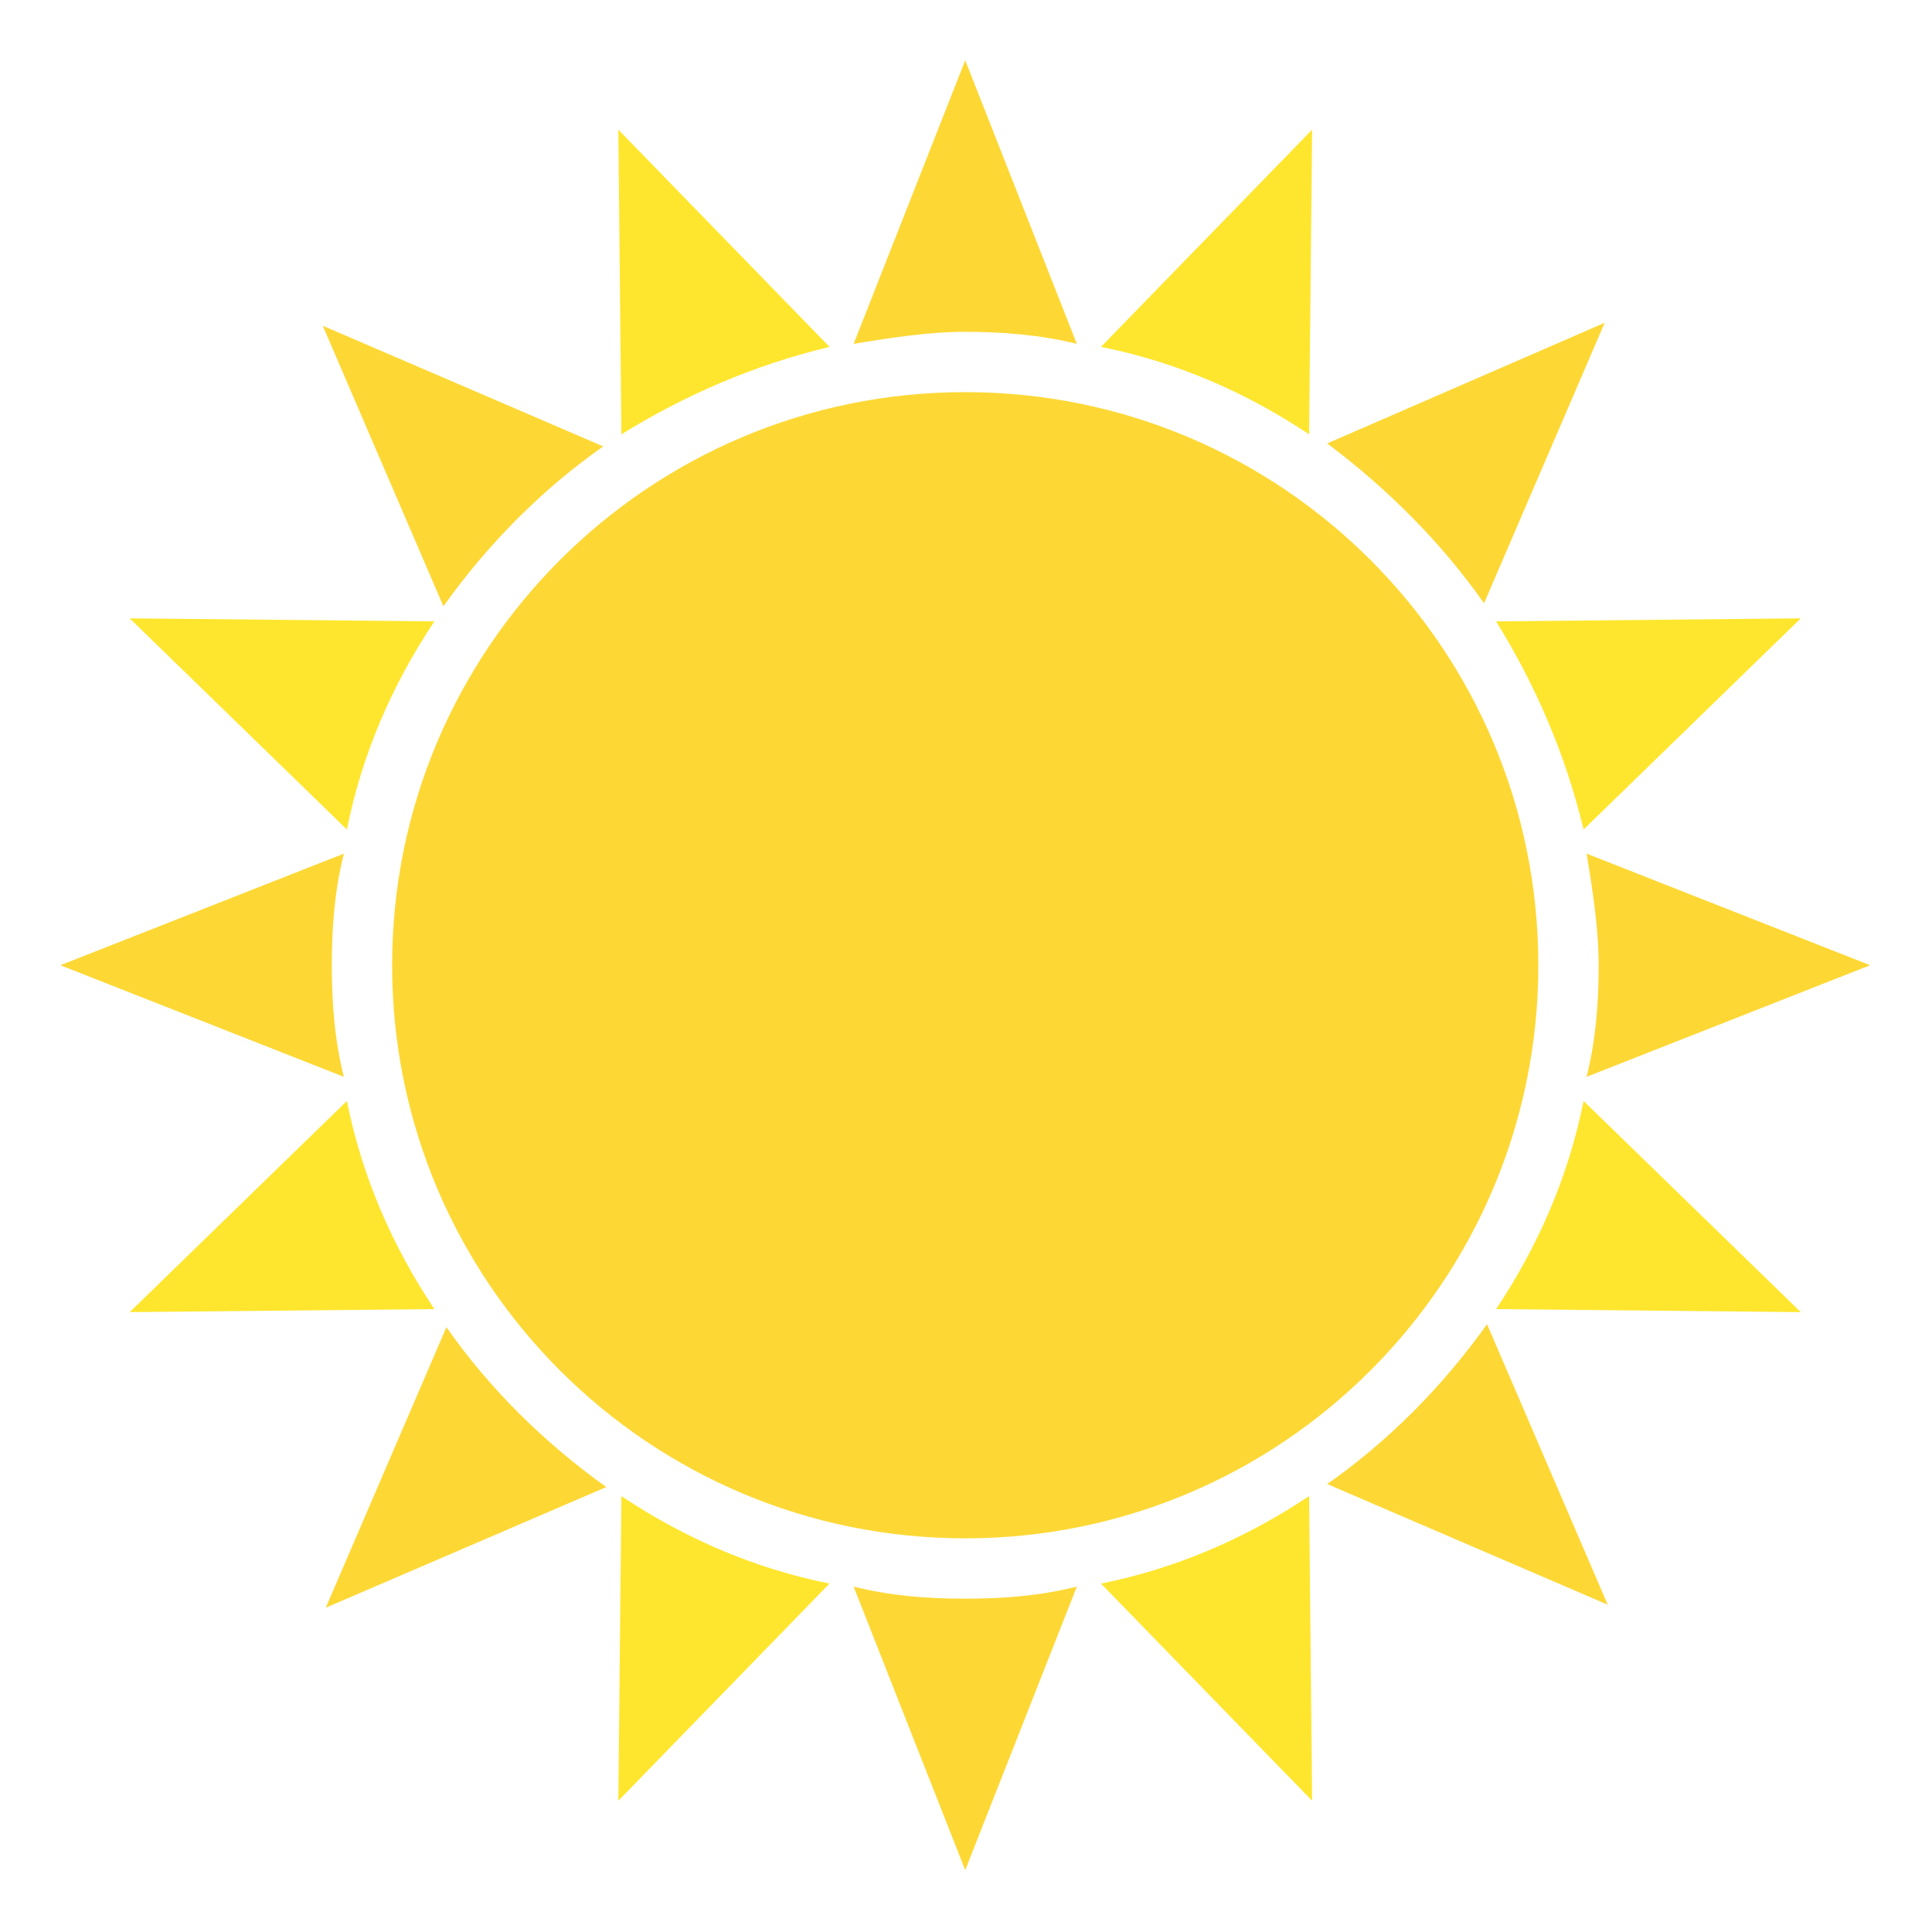 <svg width="171" height="171" viewBox="0 0 171 171" fill="none" xmlns="http://www.w3.org/2000/svg">
<path d="M54.731 159.382L73.419 140.16C66.745 138.825 60.604 136.156 54.998 132.418L54.731 159.382Z" fill="#FFE62E"/>
<path d="M116.134 11.479L97.446 30.702C104.12 32.037 110.261 34.706 115.867 38.444L116.134 11.479Z" fill="#FFE62E"/>
<path d="M11.48 116.135L38.445 115.868C34.707 110.262 32.038 104.121 30.703 97.447L11.48 116.135Z" fill="#FFE62E"/>
<path d="M159.385 54.73L132.42 54.997C135.891 60.604 138.561 66.744 140.162 73.419L159.385 54.73Z" fill="#FFE62E"/>
<path d="M11.48 54.73L30.703 73.419C32.038 66.744 34.707 60.604 38.445 54.997L11.48 54.73Z" fill="#FFE62E"/>
<path d="M159.385 116.135L140.162 97.447C138.828 104.121 136.158 110.262 132.42 115.868L159.385 116.135Z" fill="#FFE62E"/>
<path d="M54.731 11.479L54.998 38.444C60.604 34.973 66.745 32.304 73.419 30.702L54.731 11.479Z" fill="#FFE62E"/>
<path d="M116.134 159.382L115.867 132.418C110.261 136.156 104.12 138.825 97.446 140.16L116.134 159.382Z" fill="#FFE62E"/>
<path d="M39.512 117.469L28.833 142.297L53.662 131.618C48.055 127.614 43.25 122.808 39.512 117.469Z" fill="#FDD835"/>
<path d="M131.351 53.397L142.03 28.568L117.469 39.247C122.808 43.252 127.614 48.058 131.351 53.397Z" fill="#FDD835"/>
<path d="M30.435 75.554L5.339 85.432L30.435 95.31C29.634 92.106 29.367 88.903 29.367 85.432C29.367 81.961 29.634 78.757 30.435 75.554Z" fill="#FDD835"/>
<path d="M140.429 95.31L165.525 85.432L140.429 75.554C140.963 78.757 141.497 82.228 141.497 85.432C141.497 88.903 141.23 92.106 140.429 95.31Z" fill="#FDD835"/>
<path d="M53.395 39.511L28.566 28.832L39.245 53.661C43.25 48.055 48.055 43.249 53.395 39.511Z" fill="#FDD835"/>
<path d="M117.469 131.353L142.297 142.032L131.618 117.203C127.614 122.81 122.808 127.615 117.469 131.353Z" fill="#FDD835"/>
<path d="M95.31 30.436L85.432 5.34L75.554 30.436C78.757 29.902 82.228 29.368 85.432 29.368C88.635 29.368 92.106 29.635 95.31 30.436Z" fill="#FDD835"/>
<path d="M75.554 140.43L85.432 165.525L95.31 140.43C92.106 141.231 88.903 141.498 85.432 141.498C81.961 141.498 78.757 141.231 75.554 140.43Z" fill="#FDD835"/>
<path d="M85.432 136.158C113.447 136.158 136.157 113.447 136.157 85.432C136.157 57.417 113.447 34.707 85.432 34.707C57.417 34.707 34.707 57.417 34.707 85.432C34.707 113.447 57.417 136.158 85.432 136.158Z" fill="#FDD835"/>
</svg>
